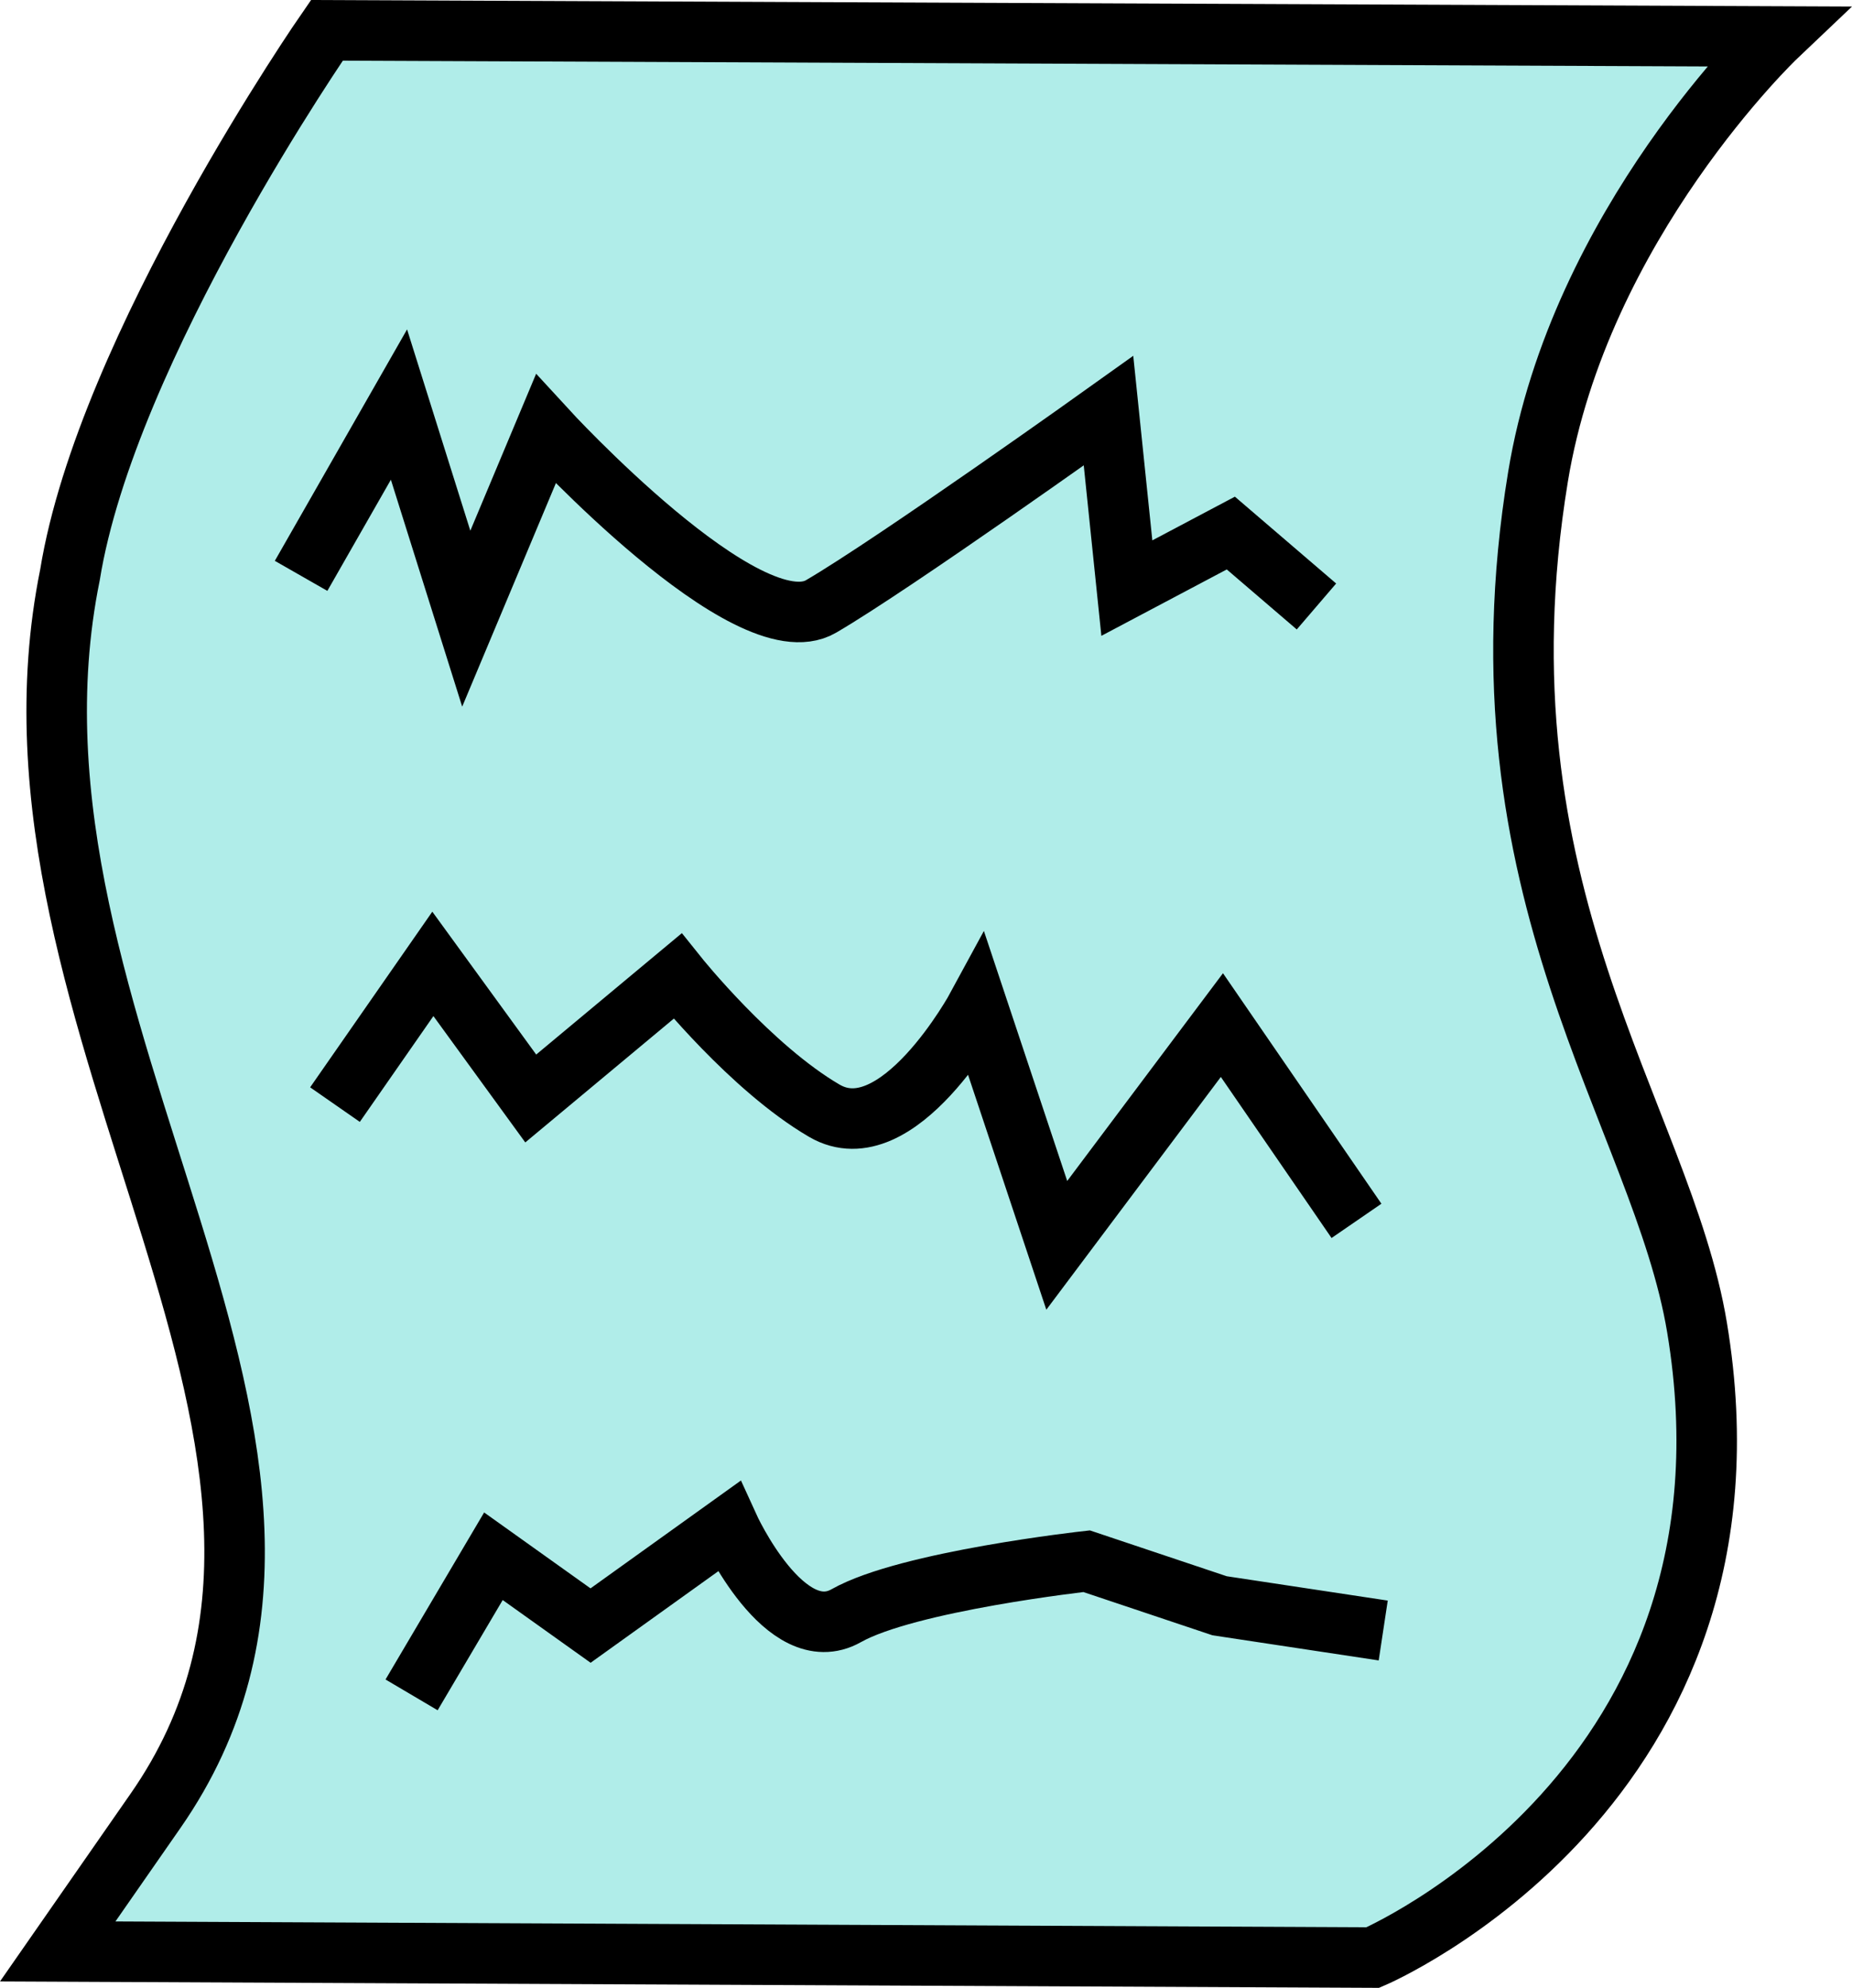 <?xml version="1.0" encoding="UTF-8" standalone="no"?>
<!-- Created with Inkscape (http://www.inkscape.org/) -->

<svg
   width="76.517mm"
   height="82.111mm"
   viewBox="0 0 76.517 82.111"
   version="1.1"
   id="svg5"
   inkscape:version="1.1.2 (b8e25be833, 2022-02-05)"
   sodipodi:docname="paper_nobg.svg"
   xmlns:inkscape="http://www.inkscape.org/namespaces/inkscape"
   xmlns:sodipodi="http://sodipodi.sourceforge.net/DTD/sodipodi-0.dtd"
   xmlns="http://www.w3.org/2000/svg"
   xmlns:svg="http://www.w3.org/2000/svg">
  <sodipodi:namedview
     id="namedview7"
     pagecolor="#ffffff"
     bordercolor="#666666"
     borderopacity="1.0"
     inkscape:pageshadow="2"
     inkscape:pageopacity="0.0"
     inkscape:pagecheckerboard="0"
     inkscape:document-units="mm"
     showgrid="false"
     inkscape:zoom="1.0469406"
     inkscape:cx="76.890704"
     inkscape:cy="98.381895"
     inkscape:window-width="1920"
     inkscape:window-height="1017"
     inkscape:window-x="-8"
     inkscape:window-y="-8"
     inkscape:window-maximized="1"
     inkscape:current-layer="layer8"
     inkscape:snap-bbox="true"
     inkscape:bbox-paths="true"
     inkscape:bbox-nodes="true"
     inkscape:snap-bbox-edge-midpoints="true"
     inkscape:snap-bbox-midpoints="true"
     inkscape:snap-center="true"
     inkscape:snap-text-baseline="true"
     inkscape:snap-page="true"
     inkscape:snap-object-midpoints="true"
     inkscape:snap-midpoints="true"
     inkscape:snap-smooth-nodes="true"
     inkscape:snap-intersection-paths="true"
     inkscape:object-paths="true">
    <inkscape:grid
       type="xygrid"
       id="grid6350"
       originx="-30.815"
       originy="-27.863" />
  </sodipodi:namedview>
  <defs
     id="defs2">
    <clipPath
       clipPathUnits="userSpaceOnUse"
       id="clipPath6155">
      <circle
         style="display:inline;fill:none;stroke:#000000;stroke-width:2.476;stroke-miterlimit:10;stroke-dasharray:none;stroke-opacity:1;stop-color:#000000"
         id="circle6157"
         cx="105.791"
         cy="136.884"
         r="71.492" />
    </clipPath>
    <clipPath
       clipPathUnits="userSpaceOnUse"
       id="clipPath6159">
      <circle
         style="display:inline;fill:none;stroke:#000000;stroke-width:2.476;stroke-miterlimit:10;stroke-dasharray:none;stroke-opacity:1;stop-color:#000000"
         id="circle6161"
         cx="105.791"
         cy="136.884"
         r="71.492" />
    </clipPath>
    <clipPath
       clipPathUnits="userSpaceOnUse"
       id="clipPath6163">
      <circle
         style="display:inline;fill:none;stroke:#000000;stroke-width:2.476;stroke-miterlimit:10;stroke-dasharray:none;stroke-opacity:1;stop-color:#000000"
         id="circle6165"
         cx="105.791"
         cy="136.884"
         r="71.492" />
    </clipPath>
    <clipPath
       clipPathUnits="userSpaceOnUse"
       id="clipPath6155-2">
      <circle
         style="display:inline;fill:none;stroke:#000000;stroke-width:2.476;stroke-miterlimit:10;stroke-dasharray:none;stroke-opacity:1;stop-color:#000000"
         id="circle6157-7"
         cx="105.791"
         cy="136.884"
         r="71.492" />
    </clipPath>
    <clipPath
       clipPathUnits="userSpaceOnUse"
       id="clipPath6159-4">
      <circle
         style="display:inline;fill:none;stroke:#000000;stroke-width:2.476;stroke-miterlimit:10;stroke-dasharray:none;stroke-opacity:1;stop-color:#000000"
         id="circle6161-0"
         cx="105.791"
         cy="136.884"
         r="71.492" />
    </clipPath>
  </defs>
  <g
     inkscape:groupmode="layer"
     id="layer8"
     inkscape:label="paper"
     style="display:inline"
     transform="translate(-30.815,-27.863)">
    <g
       id="g23893"
       transform="translate(-0.213,0.127)">
      <path
         style="fill:#b0ede9;fill-opacity:1;stroke:#000000;stroke-width:2.5;stroke-linecap:butt;stroke-linejoin:miter;stroke-miterlimit:4;stroke-dasharray:none;stroke-opacity:1"
         d="m 44.533,28.989 c 0,0 -9.095,13.101 -10.614,22.492 -3.811,18.793 13.815,36.276 3.538,51.05 l -4.044,5.813 54.335,0.253 c 0,0 16.548,-7.056 13.394,-26.03 -1.457,-8.768 -9.386,-17.967 -6.571,-35.128 1.717,-10.468 9.856,-18.196 9.856,-18.196 z"
         id="path15084"
         sodipodi:nodetypes="ccsccsscc" />
      <path
         style="fill:none;stroke:#000000;stroke-width:2.5;stroke-linecap:butt;stroke-linejoin:miter;stroke-miterlimit:4;stroke-dasharray:none;stroke-opacity:1"
         d="m 43.468,51.523 4.044,-7.076 2.78,8.845 3.285,-7.834 c 0,0 8.34,9.098 11.372,7.329 3.033,-1.769 11.878,-8.087 11.878,-8.087 l 0.758,7.329 4.296,-2.274 3.538,3.033"
         id="path21660"
         sodipodi:nodetypes="ccccscccc" />
      <path
         style="fill:none;stroke:#000000;stroke-width:2.5;stroke-linecap:butt;stroke-linejoin:miter;stroke-miterlimit:4;stroke-dasharray:none;stroke-opacity:1"
         d="m 44.868,73.364 4.044,-5.813 4.044,5.56 6.065,-5.054 c 0,0 3.033,3.791 6.065,5.56 3.033,1.769 6.318,-4.296 6.318,-4.296 l 3.285,9.856 6.823,-9.098 5.56,8.087"
         id="path21660-0"
         sodipodi:nodetypes="ccccscccc" />
      <path
         style="fill:none;stroke:#000000;stroke-width:2.5;stroke-linecap:butt;stroke-linejoin:miter;stroke-miterlimit:4;stroke-dasharray:none;stroke-opacity:1"
         d="m 48.033,97.746 3.381,-5.726 4.014,2.863 5.705,-4.09 c 0,0 2.324,5.112 4.86,3.681 2.535,-1.431 9.93,-2.249 9.93,-2.249 v 0 l 5.493,1.84 6.761,1.022"
         id="path21660-5"
         sodipodi:nodetypes="ccccscccc" />
    </g>
  </g>
</svg>
